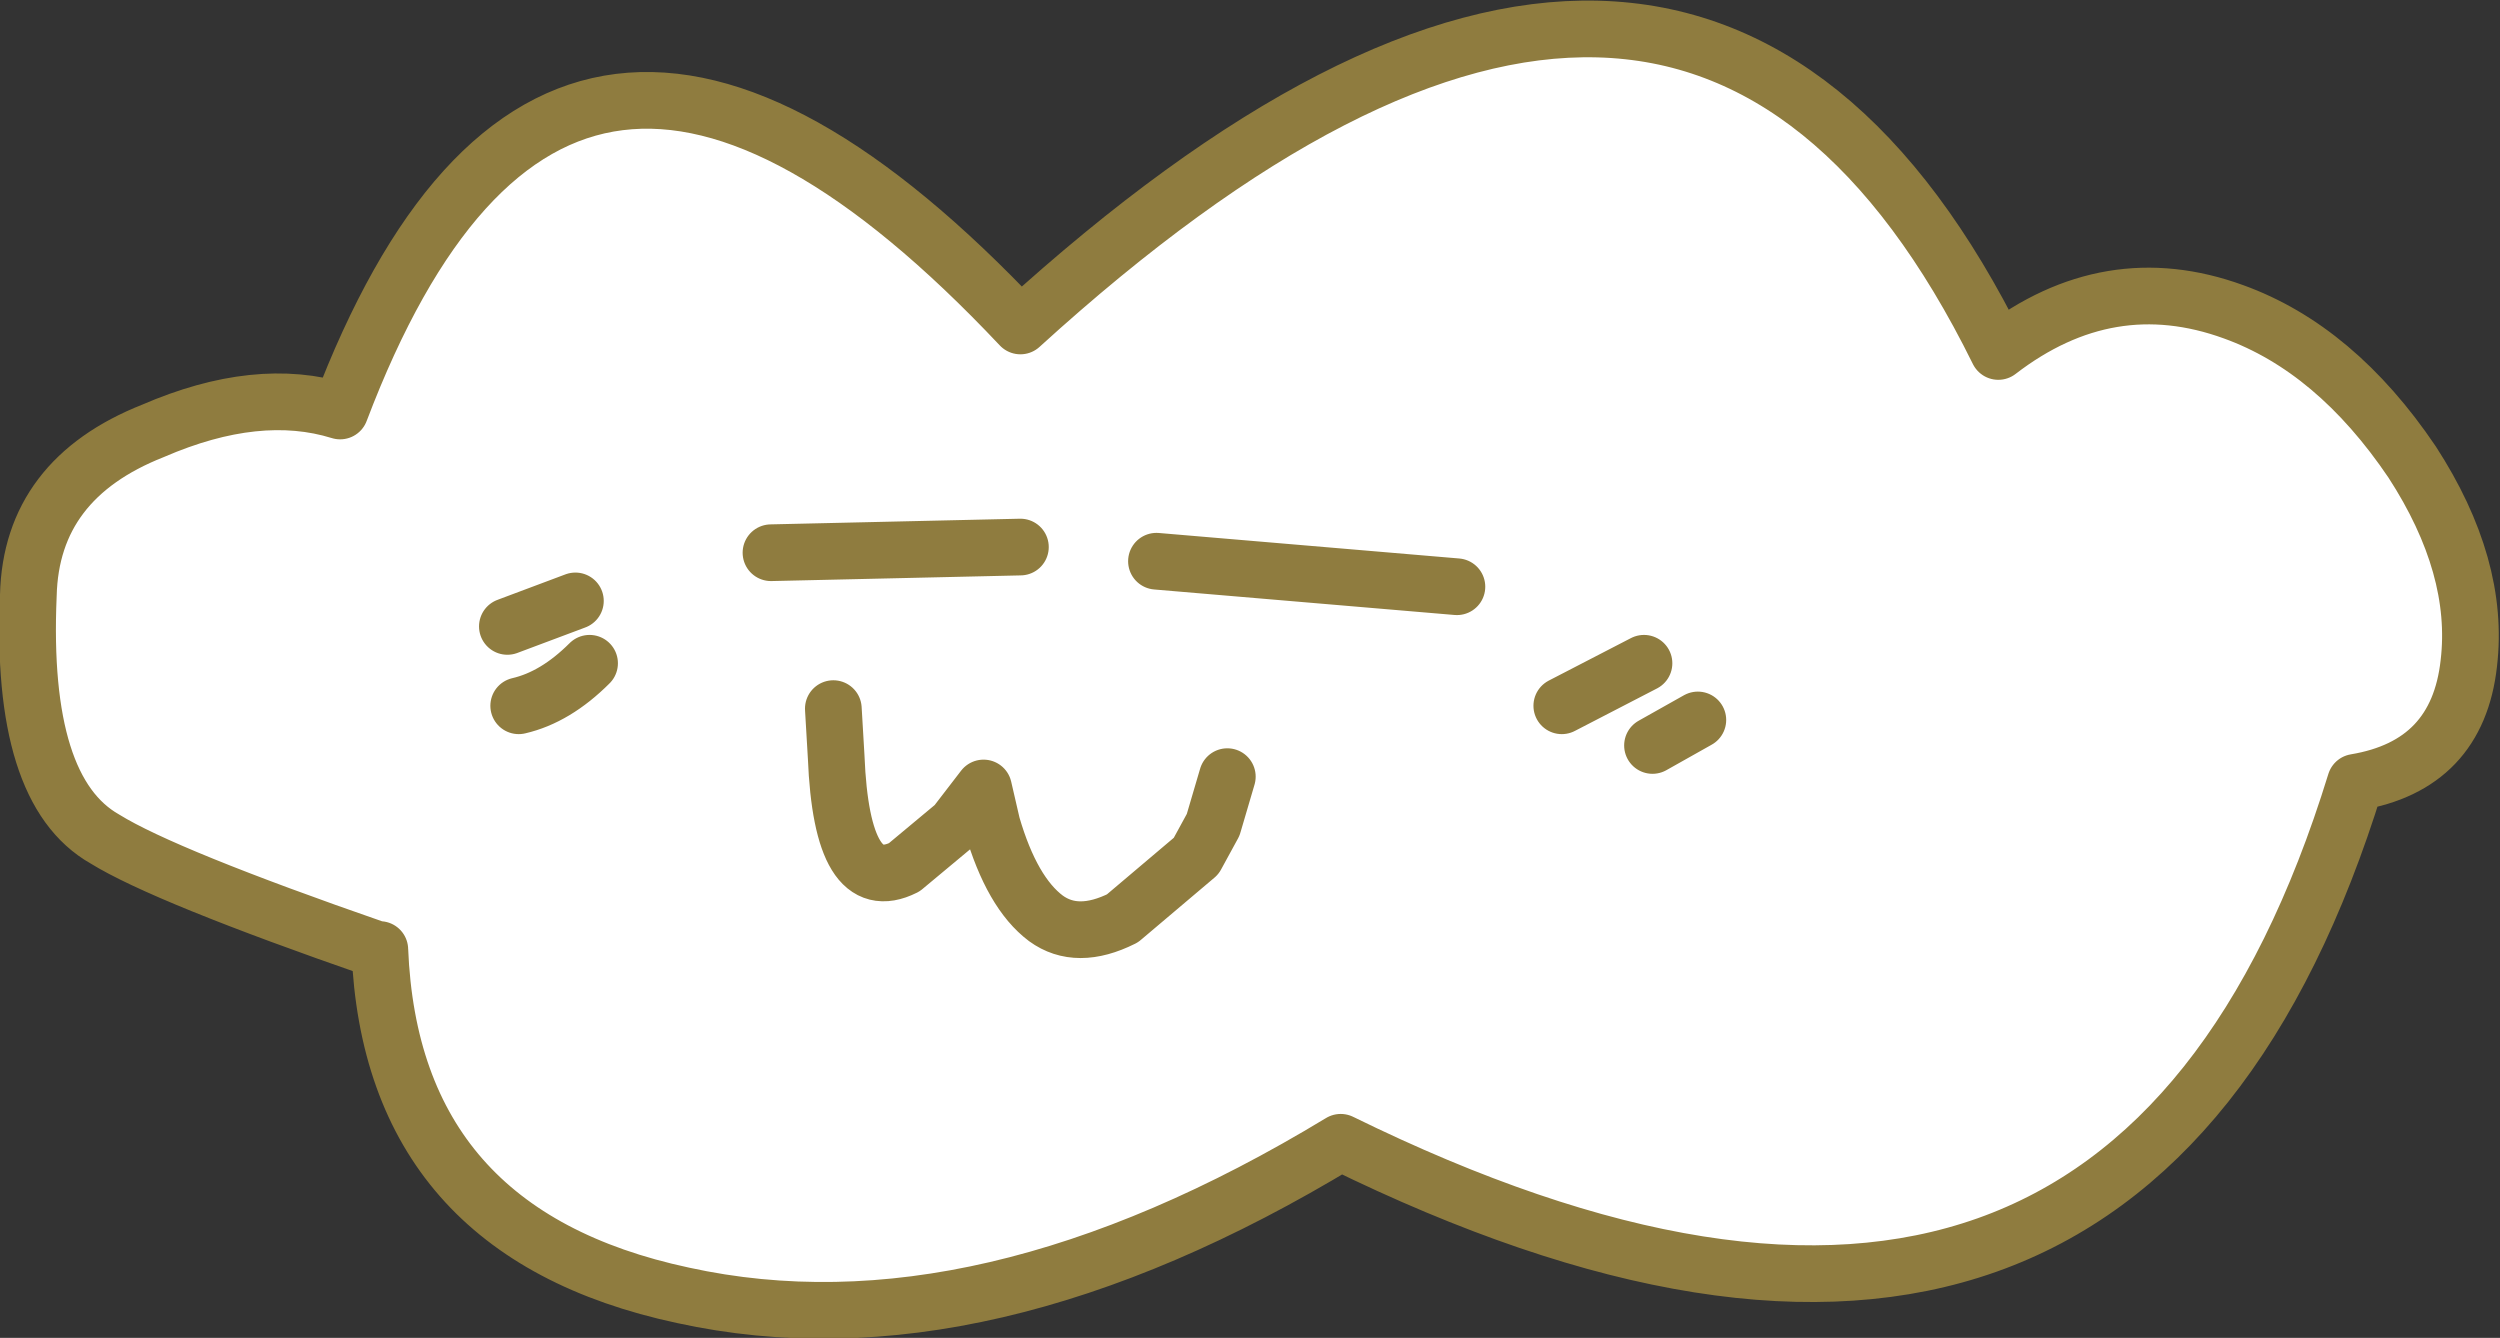 <?xml version="1.0" encoding="UTF-8" standalone="no"?>
<svg xmlns:xlink="http://www.w3.org/1999/xlink" height="23.6px" width="44.1px" xmlns="http://www.w3.org/2000/svg">
  <rect width="100%" height="100%" fill="#333333" stroke="none"/>
  <g transform="matrix(1.0, 0.0, 0.0, 1.0, 27.05, 6.5)">
    <path d="M12.35 -1.0 Q14.15 -0.35 15.5 1.65 16.7 3.5 16.5 5.2 16.3 7.0 14.5 7.3 10.45 20.45 -3.4 13.65 -9.75 17.5 -15.0 16.35 -20.15 15.25 -20.35 10.25 L-20.4 10.25 Q-24.15 8.95 -25.2 8.3 -26.7 7.45 -26.55 4.0 -26.5 1.95 -24.35 1.1 -22.5 0.3 -21.05 0.75 -17.2 -9.4 -9.05 -0.75 2.7 -11.45 8.2 -0.3 10.15 -1.8 12.35 -1.0 M-9.05 3.15 L-13.45 3.25 -9.05 3.15 M-16.9 4.1 L-18.1 4.55 -16.9 4.1 M-16.65 5.2 Q-17.25 5.8 -17.9 5.95 -17.25 5.8 -16.65 5.2 M-5.4 7.2 L-5.65 8.05 -5.95 8.6 -7.25 9.7 Q-8.05 10.1 -8.6 9.7 -9.2 9.25 -9.55 8.05 L-9.7 7.4 -10.2 8.05 -11.1 8.8 Q-12.2 9.35 -12.3 6.85 L-12.35 6.0 -12.3 6.85 Q-12.2 9.35 -11.1 8.8 L-10.2 8.05 -9.7 7.4 -9.55 8.05 Q-9.2 9.25 -8.6 9.7 -8.05 10.1 -7.25 9.7 L-5.95 8.6 -5.65 8.05 -5.4 7.2 M-1.35 3.85 L-6.65 3.4 -1.35 3.85 M1.95 5.2 L0.5 5.95 1.95 5.2 M2.9 6.2 L2.1 6.65 2.9 6.2" fill="#ffffff" fill-rule="evenodd" stroke="none"/>
    <path d="M12.35 -1.0 Q14.15 -0.35 15.5 1.65 16.7 3.5 16.5 5.2 16.3 7.0 14.5 7.3 10.45 20.45 -3.4 13.65 -9.75 17.5 -15.0 16.35 -20.15 15.25 -20.35 10.25 L-20.4 10.25 Q-24.15 8.95 -25.2 8.3 -26.7 7.45 -26.55 4.0 -26.5 1.95 -24.35 1.1 -22.5 0.3 -21.05 0.75 -17.2 -9.4 -9.05 -0.75 2.7 -11.45 8.2 -0.3 10.15 -1.8 12.35 -1.0 M2.1 6.65 L2.9 6.2 M0.5 5.95 L1.95 5.2 M-6.65 3.4 L-1.35 3.85 M-12.35 6.0 L-12.3 6.85 Q-12.2 9.35 -11.1 8.8 L-10.2 8.05 -9.7 7.4 -9.55 8.05 Q-9.2 9.25 -8.6 9.7 -8.05 10.1 -7.25 9.7 L-5.95 8.6 -5.65 8.05 -5.4 7.2 M-17.9 5.95 Q-17.25 5.8 -16.65 5.2 M-18.1 4.55 L-16.9 4.1 M-13.45 3.25 L-9.05 3.15" fill="none" stroke="#8f7c3f" stroke-linecap="round" stroke-linejoin="round" stroke-width="1.0"/>
  </g>
</svg>

